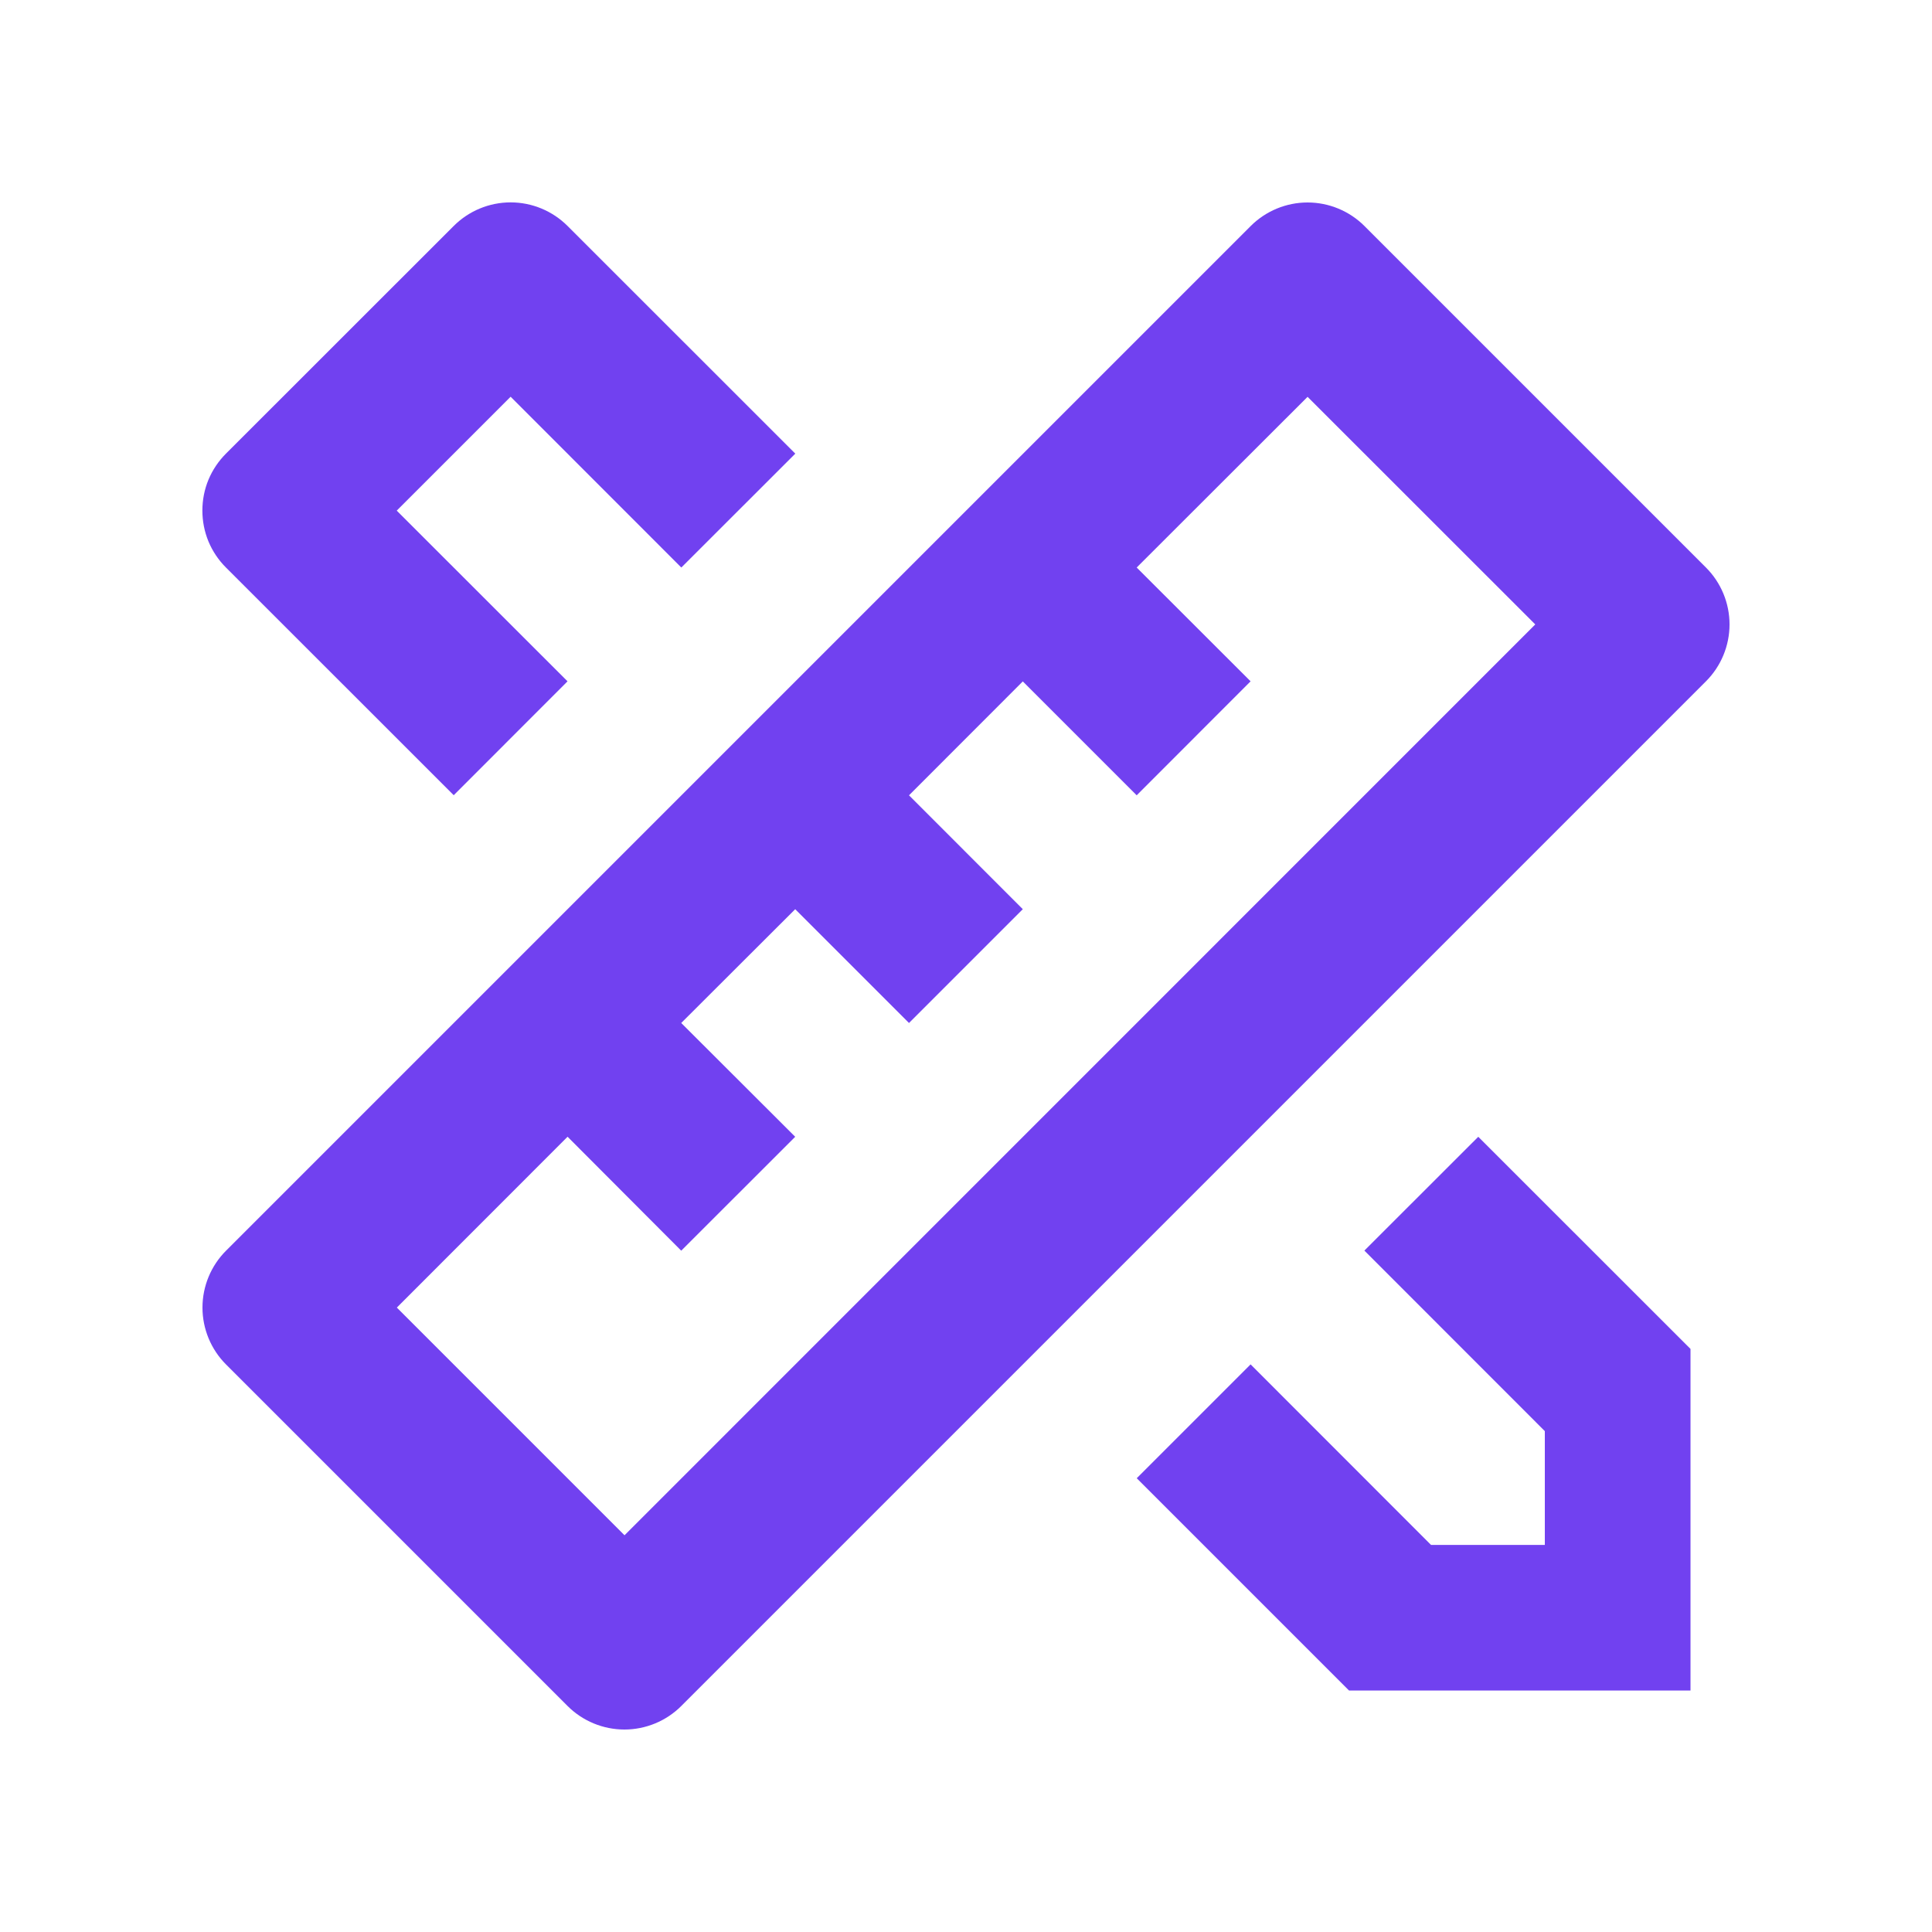 <svg width="20" height="20" viewBox="0 0 20 20" fill="none" xmlns="http://www.w3.org/2000/svg">
<path d="M5.875 11.768L4.108 13.536L6.465 15.893L15.893 6.464L13.536 4.108L11.767 5.875L12.946 7.053L11.767 8.233L10.588 7.054L9.41 8.233L10.588 9.412L9.41 10.59L8.232 9.412L7.052 10.59L8.232 11.768L7.052 12.947L5.875 11.767V11.768ZM14.125 2.34L17.66 5.875C17.816 6.031 17.904 6.243 17.904 6.464C17.904 6.685 17.816 6.897 17.66 7.053L7.053 17.66C6.897 17.816 6.685 17.904 6.464 17.904C6.243 17.904 6.031 17.816 5.875 17.66L2.34 14.125C2.184 13.969 2.096 13.757 2.096 13.536C2.096 13.315 2.184 13.103 2.34 12.947L12.947 2.34C13.103 2.184 13.315 2.096 13.536 2.096C13.757 2.096 13.969 2.184 14.125 2.34ZM11.767 15.303L12.946 14.124L14.814 15.993H15.992V14.815L14.124 12.946L15.303 11.768L17.5 13.964V17.5H13.965L11.768 15.303H11.767ZM4.697 8.232L2.339 5.875C2.262 5.798 2.2 5.706 2.158 5.605C2.116 5.503 2.095 5.395 2.095 5.285C2.095 5.176 2.116 5.067 2.158 4.966C2.2 4.865 2.262 4.773 2.339 4.696L4.697 2.339C4.853 2.183 5.065 2.095 5.286 2.095C5.507 2.095 5.719 2.183 5.875 2.339L8.233 4.696L7.053 5.875L5.286 4.107L4.107 5.286L5.875 7.053L4.697 8.232Z" fill="#7141F0"/>
</svg>
